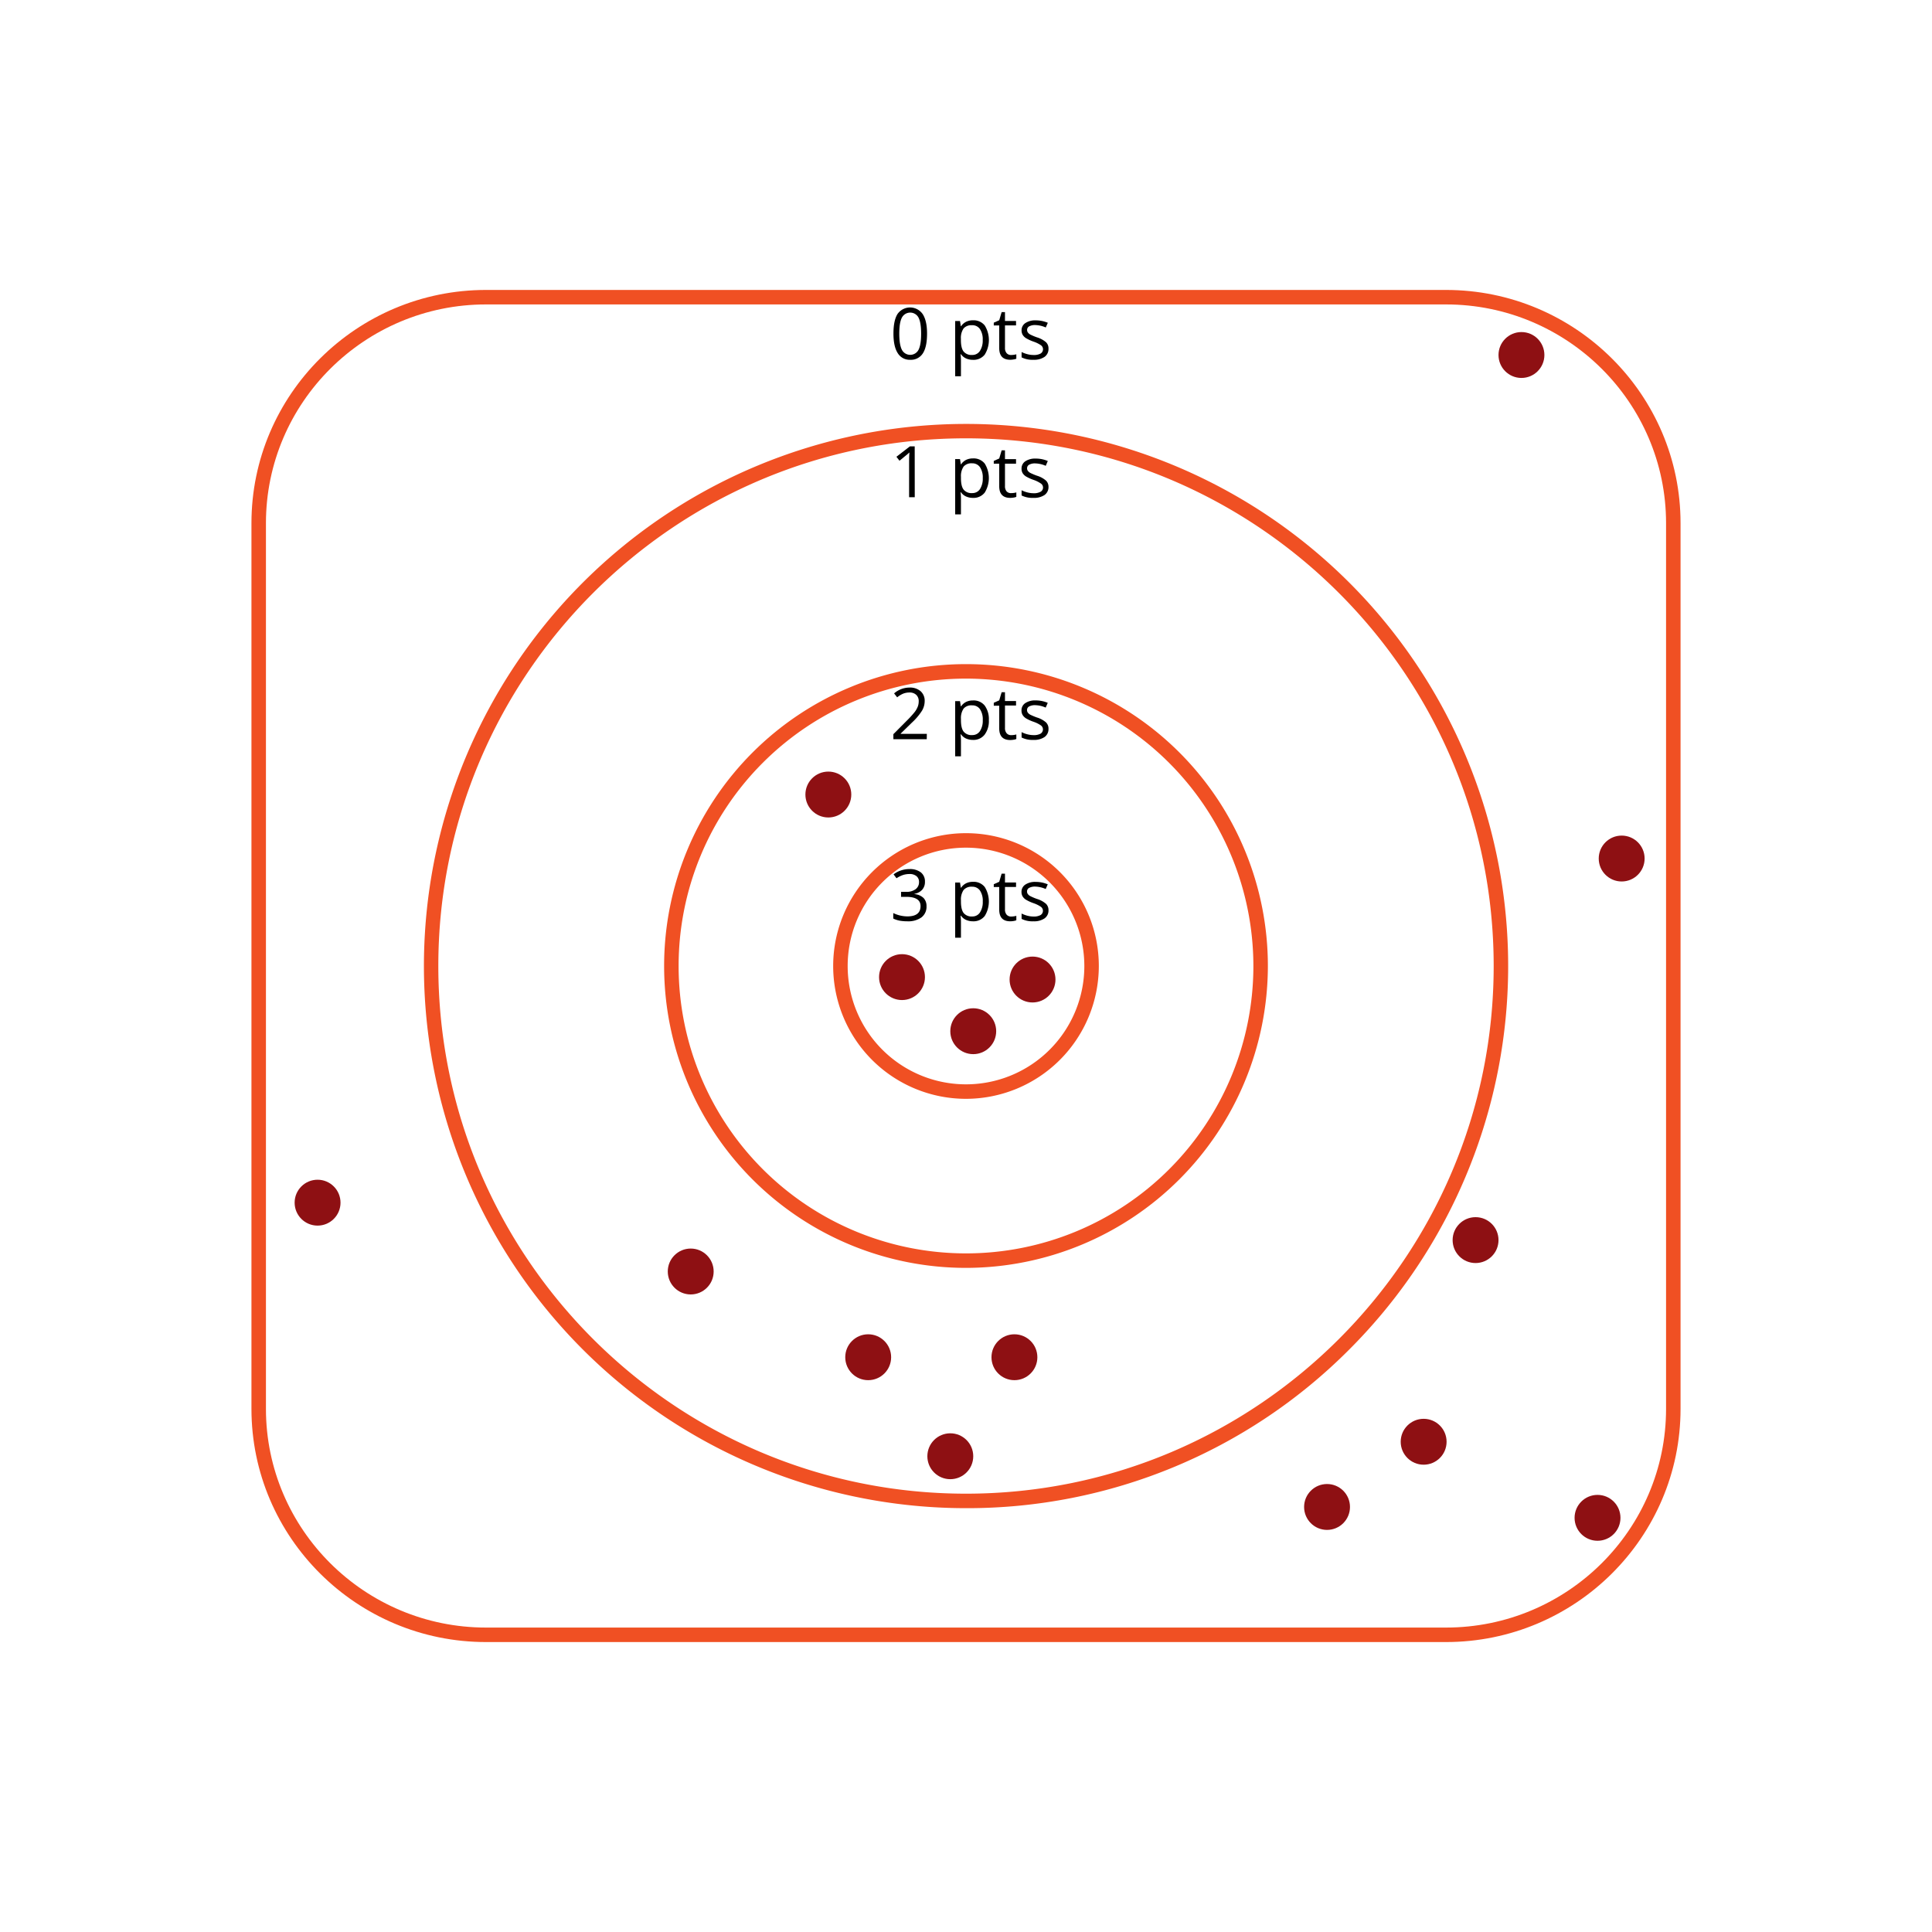 <svg id="Layer_2" data-name="Layer 2" xmlns="http://www.w3.org/2000/svg" viewBox="0 0 800 800"><defs><style>.cls-1{fill:#f05023;}.cls-2{fill:#8e1013;}</style></defs><title>Artboard 3</title><path d="M383.87,138.14c0,3.64-.57,6.35-1.72,8.15a5.82,5.82,0,0,1-5.26,2.69,5.74,5.74,0,0,1-5.16-2.76q-1.77-2.76-1.77-8.08,0-5.49,1.71-8.16a6.35,6.35,0,0,1,10.42.12Q383.88,132.88,383.87,138.14Zm-11.5,0q0,4.59,1.08,6.69a3.88,3.88,0,0,0,6.9,0c.72-1.42,1.07-3.64,1.07-6.66s-.35-5.23-1.07-6.64a3.89,3.89,0,0,0-6.9,0Q372.37,133.56,372.37,138.14Z"/><path d="M402.86,149a6.82,6.82,0,0,1-2.81-.57,5.31,5.31,0,0,1-2.14-1.75h-.17a20.18,20.18,0,0,1,.17,2.62v6.49h-2.39V132.92h2l.33,2.16h.11a5.49,5.49,0,0,1,2.15-1.87,6.4,6.4,0,0,1,2.8-.58,5.87,5.87,0,0,1,4.85,2.14,11.46,11.46,0,0,1,0,12.06A5.86,5.86,0,0,1,402.86,149Zm-.34-14.32A4.25,4.25,0,0,0,399,136a6.88,6.88,0,0,0-1.11,4.26v.53c0,2.22.37,3.8,1.11,4.76a4.23,4.23,0,0,0,3.56,1.43,3.68,3.68,0,0,0,3.2-1.66,7.85,7.85,0,0,0,1.16-4.56,7.54,7.54,0,0,0-1.16-4.52A3.79,3.79,0,0,0,402.52,134.66Z"/><path d="M418.68,147a8,8,0,0,0,1.22-.1,9.53,9.53,0,0,0,.94-.19v1.83a4.55,4.55,0,0,1-1.15.3,7.76,7.76,0,0,1-1.36.13q-4.57,0-4.57-4.82v-9.39H411.5v-1.15l2.26-1,1-3.37h1.38v3.66h4.58v1.85h-4.58v9.29a3.18,3.18,0,0,0,.68,2.18A2.36,2.36,0,0,0,418.68,147Z"/><path d="M434.16,144.39a4,4,0,0,1-1.64,3.39,7.69,7.69,0,0,1-4.61,1.2,9.91,9.91,0,0,1-4.89-1v-2.21a12,12,0,0,0,2.44.9A9.82,9.82,0,0,0,428,147a5.67,5.67,0,0,0,2.88-.6,2.06,2.06,0,0,0,.21-3.4,12.57,12.57,0,0,0-3.12-1.54,17.15,17.15,0,0,1-3.13-1.44,4.32,4.32,0,0,1-1.38-1.38,3.66,3.66,0,0,1-.45-1.86,3.51,3.51,0,0,1,1.57-3,7.25,7.25,0,0,1,4.3-1.12,12.6,12.6,0,0,1,5,1l-.85,1.94a11.48,11.48,0,0,0-4.3-1,5,5,0,0,0-2.56.53,1.66,1.66,0,0,0-.87,1.47,1.78,1.78,0,0,0,.33,1.08,3.1,3.1,0,0,0,1,.85,22,22,0,0,0,2.76,1.16,10.39,10.39,0,0,1,3.79,2.06A3.62,3.62,0,0,1,434.16,144.39Z"/><path d="M378.78,205.88h-2.34v-15q0-1.87.12-3.54c-.2.2-.43.41-.68.63s-1.39,1.16-3.42,2.81l-1.27-1.64,5.57-4.3h2Z"/><path d="M402.86,206.16a6.82,6.82,0,0,1-2.81-.57,5.28,5.28,0,0,1-2.14-1.74h-.17a20.18,20.18,0,0,1,.17,2.62V213h-2.39V190.1h2l.33,2.16h.11a5.65,5.65,0,0,1,2.15-1.87,6.54,6.54,0,0,1,2.8-.57,5.85,5.85,0,0,1,4.85,2.14,11.44,11.44,0,0,1,0,12A5.83,5.83,0,0,1,402.86,206.16Zm-.34-14.31a4.25,4.25,0,0,0-3.5,1.33,6.92,6.92,0,0,0-1.11,4.26V198c0,2.21.37,3.8,1.11,4.75a4.2,4.2,0,0,0,3.56,1.43,3.7,3.7,0,0,0,3.2-1.65,7.87,7.87,0,0,0,1.16-4.56,7.58,7.58,0,0,0-1.16-4.53A3.81,3.81,0,0,0,402.52,191.85Z"/><path d="M418.68,204.19a8,8,0,0,0,1.22-.09,7.05,7.05,0,0,0,.94-.2v1.83a4.11,4.11,0,0,1-1.15.31,8.75,8.75,0,0,1-1.36.12c-3.05,0-4.57-1.6-4.57-4.82V192H411.5v-1.15l2.26-1,1-3.37h1.38v3.65h4.58V192h-4.58v9.28a3.21,3.21,0,0,0,.68,2.19A2.35,2.35,0,0,0,418.68,204.19Z"/><path d="M434.16,201.57a4,4,0,0,1-1.64,3.4,7.76,7.76,0,0,1-4.61,1.19,10,10,0,0,1-4.89-1V203a11.47,11.47,0,0,0,2.44.91,10.25,10.25,0,0,0,2.51.33,5.67,5.67,0,0,0,2.88-.6,2,2,0,0,0,.21-3.39,12.51,12.51,0,0,0-3.12-1.55,17.28,17.28,0,0,1-3.13-1.43,4.34,4.34,0,0,1-1.38-1.39A3.65,3.65,0,0,1,423,194a3.54,3.54,0,0,1,1.57-3,7.32,7.32,0,0,1,4.3-1.11,12.59,12.59,0,0,1,5,1l-.85,2a11.29,11.29,0,0,0-4.3-1,4.89,4.89,0,0,0-2.56.53,1.64,1.64,0,0,0-.87,1.47,1.78,1.78,0,0,0,.33,1.08,3.22,3.22,0,0,0,1,.85,25.66,25.66,0,0,0,2.76,1.16,10.25,10.25,0,0,1,3.79,2.06A3.62,3.62,0,0,1,434.16,201.57Z"/><path d="M383.75,306.1H369.93V304l5.54-5.57a40.54,40.54,0,0,0,3.33-3.66,9.06,9.06,0,0,0,1.21-2.12,6.15,6.15,0,0,0,.41-2.24,3.48,3.48,0,0,0-1-2.66,3.89,3.89,0,0,0-2.83-1,7.07,7.07,0,0,0-2.48.43,9.94,9.94,0,0,0-2.61,1.57l-1.27-1.63a9.7,9.7,0,0,1,6.33-2.41,6.69,6.69,0,0,1,4.65,1.51,5.25,5.25,0,0,1,1.68,4.08,7.84,7.84,0,0,1-1.12,4,25,25,0,0,1-4.2,4.95l-4.61,4.5v.12h10.82Z"/><path d="M402.86,306.38a7,7,0,0,1-2.81-.56,5.39,5.39,0,0,1-2.14-1.75h-.17a20.18,20.18,0,0,1,.17,2.62v6.49h-2.39V290.33h2l.33,2.15h.11a5.65,5.65,0,0,1,2.15-1.87,6.54,6.54,0,0,1,2.8-.57,5.85,5.85,0,0,1,4.85,2.14,9.5,9.5,0,0,1,1.7,6,9.39,9.39,0,0,1-1.73,6A5.83,5.83,0,0,1,402.86,306.38Zm-.34-14.31a4.25,4.25,0,0,0-3.5,1.33,6.92,6.92,0,0,0-1.11,4.26v.54c0,2.21.37,3.8,1.11,4.75a4.2,4.2,0,0,0,3.56,1.43,3.7,3.7,0,0,0,3.2-1.65,7.85,7.85,0,0,0,1.16-4.56,7.58,7.58,0,0,0-1.16-4.53A3.81,3.81,0,0,0,402.52,292.07Z"/><path d="M418.68,304.41a8,8,0,0,0,1.22-.09,7.05,7.05,0,0,0,.94-.2V306a4.11,4.11,0,0,1-1.15.31,8.75,8.75,0,0,1-1.36.12c-3.05,0-4.57-1.6-4.57-4.82v-9.38H411.5V291l2.26-1,1-3.37h1.38v3.66h4.58v1.85h-4.58v9.28a3.21,3.21,0,0,0,.68,2.19A2.35,2.35,0,0,0,418.68,304.41Z"/><path d="M434.16,301.79a4,4,0,0,1-1.64,3.4,7.69,7.69,0,0,1-4.61,1.19,10,10,0,0,1-4.89-1v-2.22a11.47,11.47,0,0,0,2.44.91,10.25,10.25,0,0,0,2.51.33,5.79,5.79,0,0,0,2.88-.59,2.06,2.06,0,0,0,.21-3.4,12.51,12.51,0,0,0-3.12-1.55,16.6,16.6,0,0,1-3.13-1.43,4.34,4.34,0,0,1-1.38-1.39,3.62,3.62,0,0,1-.45-1.85,3.54,3.54,0,0,1,1.57-3.05,7.32,7.32,0,0,1,4.3-1.11,12.59,12.59,0,0,1,5,1L433,293a11.29,11.29,0,0,0-4.3-1,5,5,0,0,0-2.56.53,1.64,1.64,0,0,0-.87,1.47,1.78,1.78,0,0,0,.33,1.08,3.22,3.22,0,0,0,1,.85,25.66,25.66,0,0,0,2.76,1.16,10.25,10.25,0,0,1,3.79,2.06A3.62,3.62,0,0,1,434.16,301.79Z"/><path d="M383,365.11a4.78,4.78,0,0,1-1.13,3.3,5.68,5.68,0,0,1-3.2,1.71v.12a6,6,0,0,1,3.76,1.61,4.75,4.75,0,0,1,1.22,3.39,5.52,5.52,0,0,1-2.09,4.63,9.46,9.46,0,0,1-5.92,1.62,17.87,17.87,0,0,1-3.06-.25,10.56,10.56,0,0,1-2.7-.89v-2.27a13.67,13.67,0,0,0,5.84,1.38c3.64,0,5.46-1.43,5.46-4.27,0-2.56-2-3.83-6-3.83h-2.07V369.3h2.1a6.29,6.29,0,0,0,3.9-1.09,3.56,3.56,0,0,0,1.44-3,3,3,0,0,0-1.06-2.42,4.37,4.37,0,0,0-2.87-.88,8.79,8.79,0,0,0-2.6.38,11.76,11.76,0,0,0-2.8,1.38l-1.2-1.61a10,10,0,0,1,3-1.61,10.85,10.85,0,0,1,3.56-.58,7.33,7.33,0,0,1,4.77,1.4A4.73,4.73,0,0,1,383,365.11Z"/><path d="M402.86,381.49a6.82,6.82,0,0,1-2.81-.57,5.31,5.31,0,0,1-2.14-1.75h-.17a20.18,20.18,0,0,1,.17,2.62v6.49h-2.39V365.43h2l.33,2.16h.11a5.49,5.49,0,0,1,2.15-1.87,6.4,6.4,0,0,1,2.8-.58,5.85,5.85,0,0,1,4.85,2.15,11.44,11.44,0,0,1,0,12A5.86,5.86,0,0,1,402.86,381.49Zm-.34-14.32a4.25,4.25,0,0,0-3.5,1.34,6.88,6.88,0,0,0-1.11,4.26v.53c0,2.22.37,3.8,1.11,4.76a4.23,4.23,0,0,0,3.56,1.43,3.68,3.68,0,0,0,3.2-1.66,7.85,7.85,0,0,0,1.16-4.56,7.56,7.56,0,0,0-1.16-4.52A3.81,3.81,0,0,0,402.52,367.17Z"/><path d="M418.68,379.52a6.93,6.93,0,0,0,1.22-.1,7.29,7.29,0,0,0,.94-.19v1.83a4.94,4.94,0,0,1-1.15.31,8.75,8.75,0,0,1-1.36.12q-4.57,0-4.57-4.82v-9.38H411.5v-1.16l2.26-1,1-3.37h1.38v3.66h4.58v1.86h-4.58v9.28a3.16,3.16,0,0,0,.68,2.18A2.36,2.36,0,0,0,418.68,379.52Z"/><path d="M434.16,376.9a3.94,3.94,0,0,1-1.64,3.39,7.69,7.69,0,0,1-4.61,1.2,9.91,9.91,0,0,1-4.89-1v-2.21a12.66,12.66,0,0,0,2.44.91,10.25,10.25,0,0,0,2.51.33,5.67,5.67,0,0,0,2.88-.6,2.06,2.06,0,0,0,.21-3.4,12.57,12.57,0,0,0-3.12-1.54,17.15,17.15,0,0,1-3.13-1.44,4.32,4.32,0,0,1-1.38-1.38,3.66,3.66,0,0,1-.45-1.86,3.51,3.51,0,0,1,1.57-3,7.25,7.25,0,0,1,4.3-1.12,12.6,12.6,0,0,1,5,1l-.85,1.94a11.48,11.48,0,0,0-4.3-1,5,5,0,0,0-2.56.53,1.66,1.66,0,0,0-.87,1.47,1.78,1.78,0,0,0,.33,1.08,3.1,3.1,0,0,0,1,.85,23.23,23.23,0,0,0,2.76,1.17,10.26,10.26,0,0,1,3.79,2.05A3.62,3.62,0,0,1,434.16,376.9Z"/><path class="cls-1" d="M598.75,679.94H201.25c-53.55,0-97.13-43.33-97.13-96.58V216.64c0-53.25,43.58-96.58,97.13-96.58h397.5c53.55,0,97.13,43.33,97.13,96.58V583.36C695.88,636.61,652.3,679.94,598.75,679.94ZM201.25,126.06c-50.25,0-91.13,40.63-91.13,90.58V583.36c0,49.95,40.88,90.58,91.13,90.58h397.5c50.25,0,91.13-40.63,91.13-90.58V216.64c0-49.95-40.88-90.58-91.13-90.58Z"/><path class="cls-1" d="M400,624.5a224.48,224.48,0,1,1,158.75-65.75A223.05,223.05,0,0,1,400,624.5Zm0-443c-120.48,0-218.5,98-218.5,218.5s98,218.5,218.5,218.5,218.5-98,218.5-218.5S520.48,181.5,400,181.5Z"/><path class="cls-1" d="M400,525A125,125,0,1,1,525,400,125.14,125.14,0,0,1,400,525Zm0-244A119,119,0,1,0,519,400,119.13,119.13,0,0,0,400,281Z"/><path class="cls-1" d="M400,455a55,55,0,1,1,55-55A55.06,55.06,0,0,1,400,455Zm0-104a49,49,0,1,0,49,49A49.05,49.05,0,0,0,400,351Z"/><circle class="cls-2" cx="131.5" cy="498" r="9.5"/><circle class="cls-2" cx="549.5" cy="624" r="9.5"/><circle class="cls-2" cx="343" cy="329" r="9.5"/><circle class="cls-2" cx="403" cy="427" r="9.5"/><circle class="cls-2" cx="359.5" cy="562" r="9.5"/><circle class="cls-2" cx="286.01" cy="526.5" r="9.5"/><circle class="cls-2" cx="373.5" cy="404.6" r="9.5"/><circle class="cls-2" cx="427.55" cy="405.6" r="9.5"/><circle class="cls-2" cx="420.05" cy="562" r="9.5"/><circle class="cls-2" cx="611" cy="513.5" r="9.5"/><circle class="cls-2" cx="630" cy="147" r="9.5"/><circle class="cls-2" cx="671.5" cy="355.5" r="9.5"/><circle class="cls-2" cx="589.5" cy="597" r="9.5"/><circle class="cls-2" cx="393.5" cy="603" r="9.5"/><circle class="cls-2" cx="661.5" cy="628.5" r="9.5"/></svg>